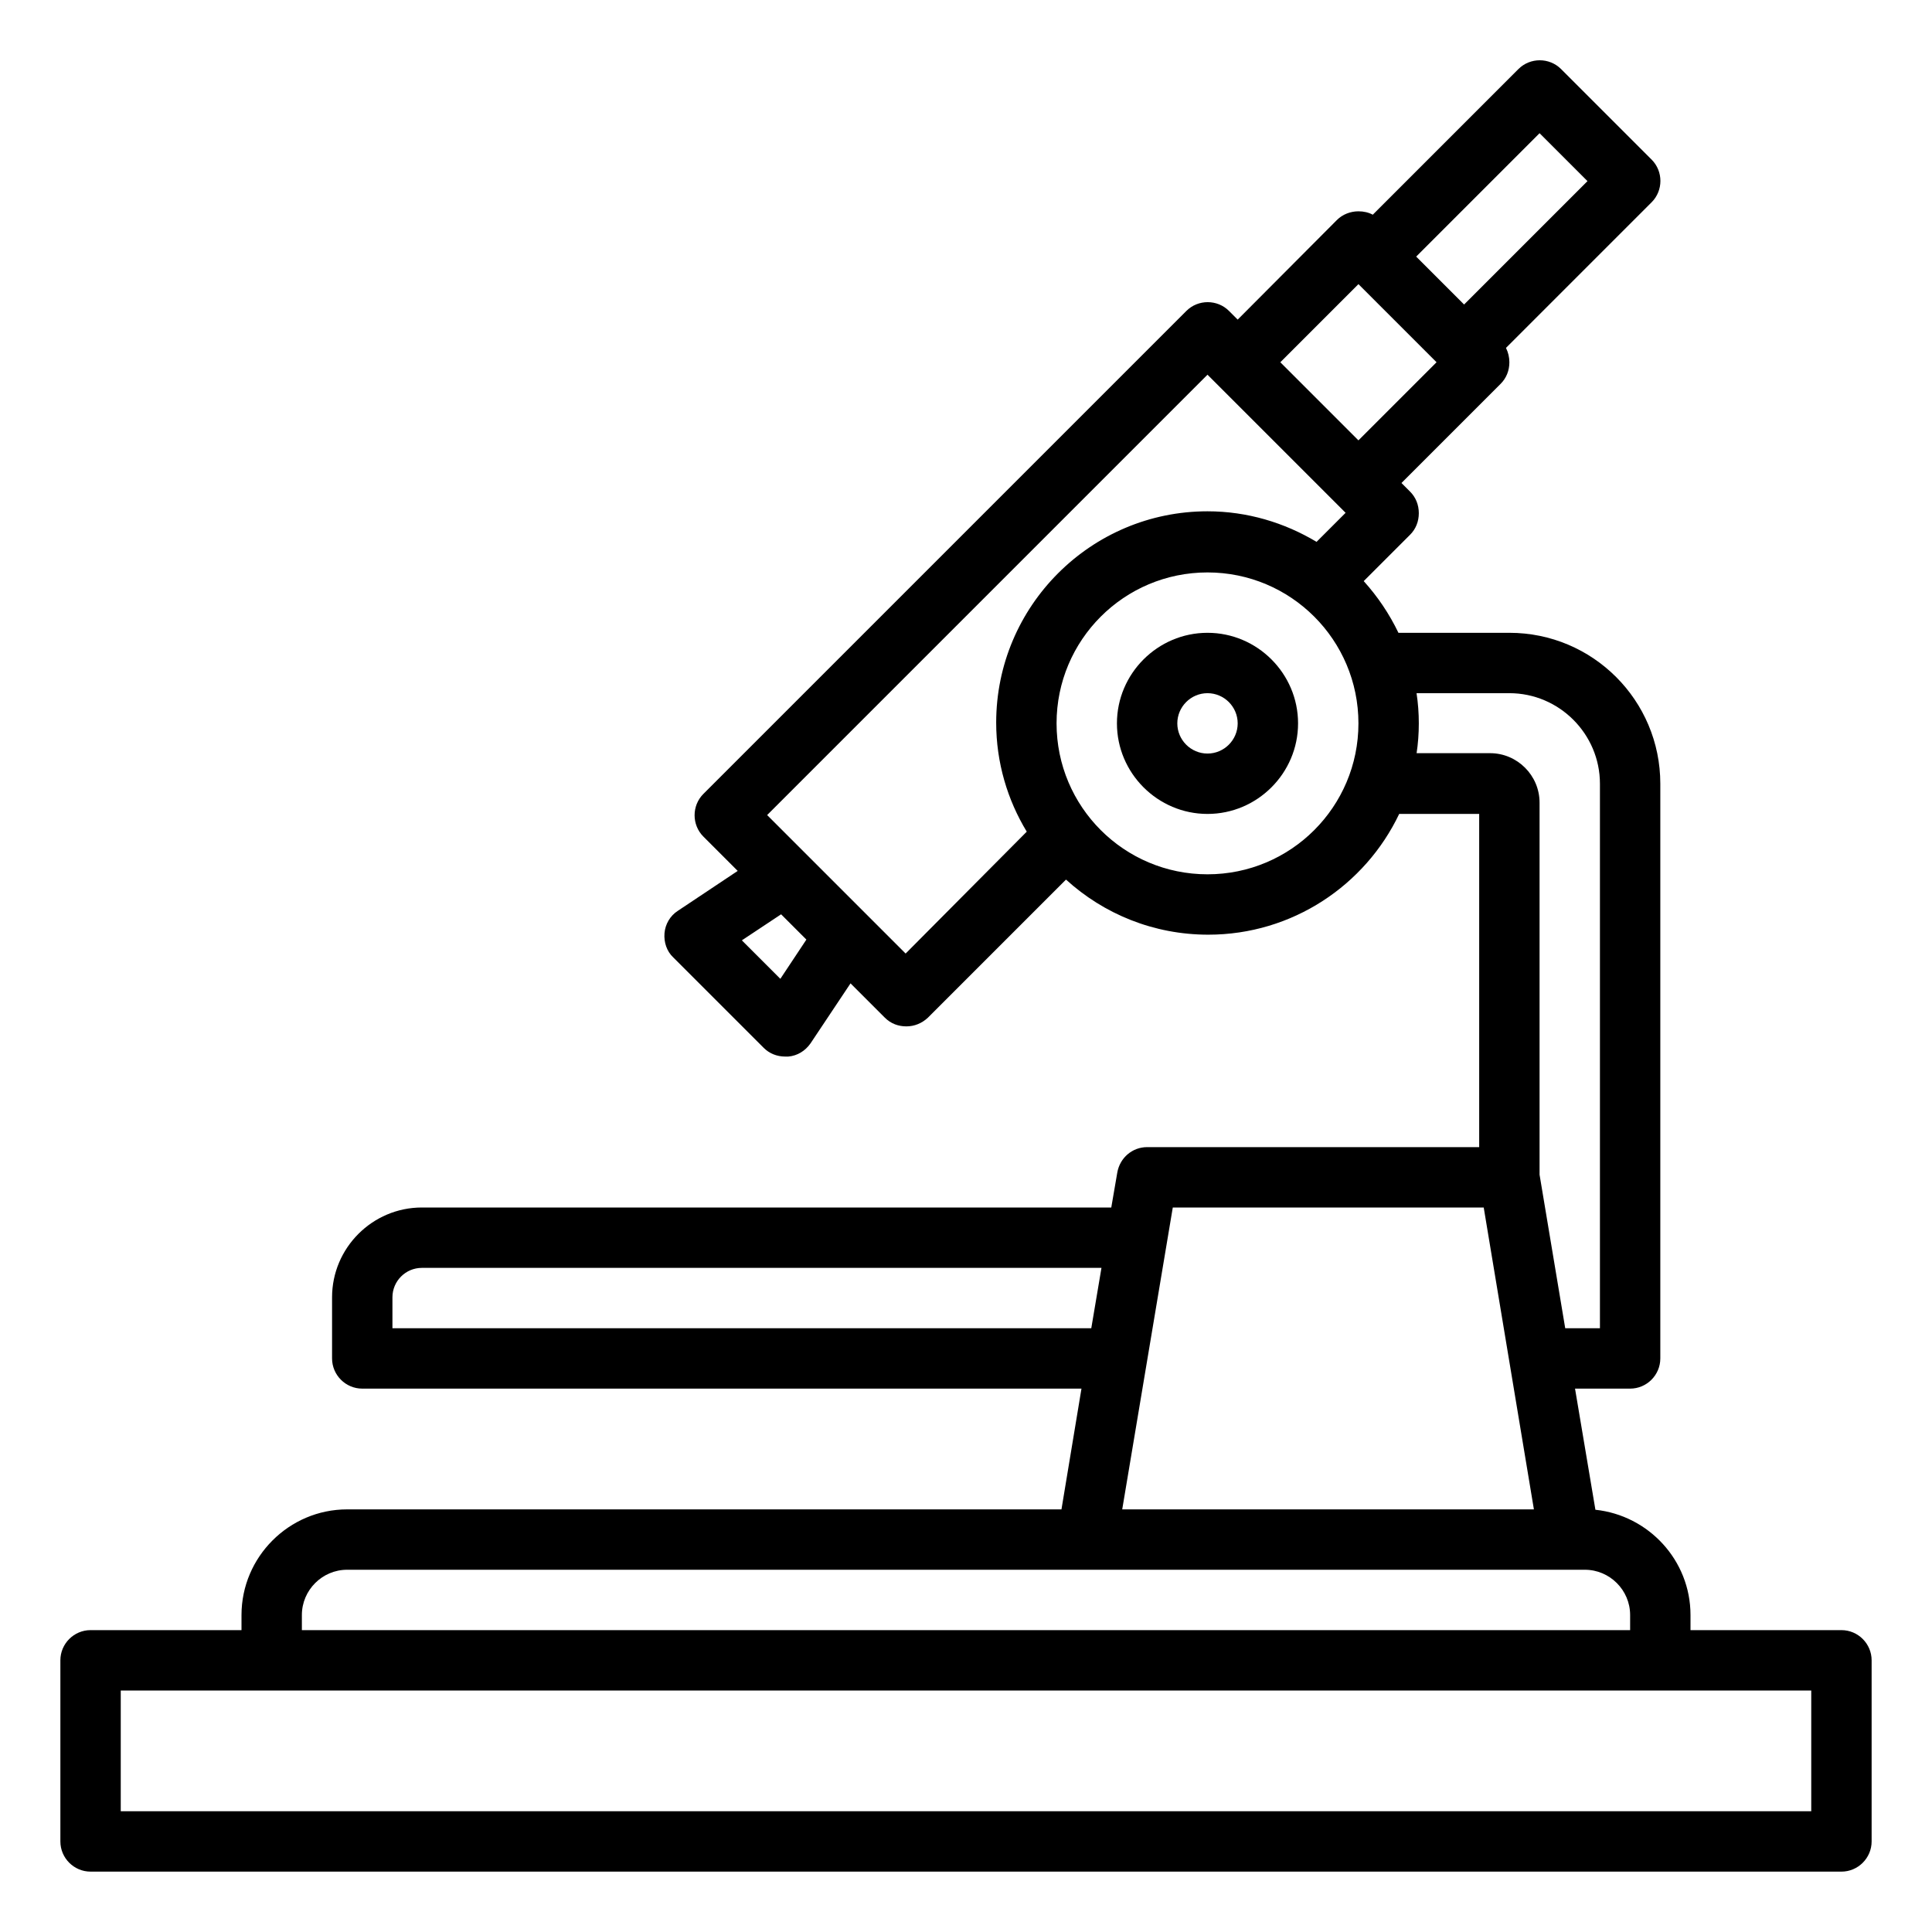 <svg xmlns="http://www.w3.org/2000/svg" enable-background="new 0 0 512 512" viewBox="0 0 512 512" id="microscope"><g display="none"><rect width="67.9" height="33.9" x="362.1" y="43" fill="#D6D6D6" stroke="#000" stroke-linecap="round" stroke-linejoin="round" stroke-miterlimit="10" stroke-width="16" transform="rotate(-45.001 396.001 60.005)"></rect><rect width="181" height="67.9" x="189.5" y="142.1" fill="#D6D6D6" stroke="#000" stroke-linecap="round" stroke-linejoin="round" stroke-miterlimit="10" stroke-width="16" transform="rotate(-45.001 280 176.004)"></rect><path fill="#D6D6D6" stroke="#000" stroke-linecap="round" stroke-linejoin="round" stroke-miterlimit="10" stroke-width="16" d="
		M400,175.7L400,175.7h-56v32h50.9c2.8,0,5.1,2.3,5.1,5.1V328H111.8c-8.7,0-15.8,7.1-15.8,15.8V360h304h32v-32V207.7
		C432,190,417.7,175.7,400,175.7z"></path><rect width="464" height="48" x="24" y="440" fill="#D6D6D6" stroke="#000" stroke-linecap="round" stroke-linejoin="round" stroke-miterlimit="10" stroke-width="16"></rect><path fill="#D6D6D6" stroke="#000" stroke-linecap="round" stroke-linejoin="round" stroke-miterlimit="10" stroke-width="16" d="
		M440,440H72v-12c0-11,9-20,20-20h328c11,0,20,9,20,20V440z"></path><polygon fill="#D6D6D6" stroke="#000" stroke-linecap="round" stroke-linejoin="round" stroke-miterlimit="10" stroke-width="16" points="416 408 288 408 304 312 400 312"></polygon><circle cx="320" cy="191.7" r="48" fill="#D6D6D6" stroke="#000" stroke-linecap="round" stroke-linejoin="round" stroke-miterlimit="10" stroke-width="16"></circle><circle cx="320" cy="191.7" r="16" fill="#D6D6D6" stroke="#000" stroke-linecap="round" stroke-linejoin="round" stroke-miterlimit="10" stroke-width="16"></circle><polygon fill="#D6D6D6" stroke="#000" stroke-linecap="round" stroke-linejoin="round" stroke-miterlimit="10" stroke-width="16" points="184 248 208 232 224 248 208 272"></polygon><rect width="45.3" height="45.3" x="337.4" y="73.4" fill="#D6D6D6" stroke="#000" stroke-linecap="round" stroke-linejoin="round" stroke-miterlimit="10" stroke-width="16" transform="rotate(-45.001 360.005 96.004)"></rect></g><path d="M488,432h-40v-4c0-14.5-11.1-26.4-25.2-27.9l-5.4-32.1H432c4.4,0,8-3.6,8-8V207.7c0-22.1-17.9-40-40-40h-29.4
			c-2.4-5-5.5-9.6-9.2-13.7l12.3-12.3c1.5-1.5,2.3-3.5,2.3-5.7s-0.8-4.2-2.3-5.7l-2.3-2.3l26.3-26.3c1.5-1.5,2.3-3.5,2.3-5.7
			c0-1.3-0.3-2.6-0.9-3.8l38.6-38.6c3.1-3.1,3.1-8.2,0-11.3l-24-24c-3.1-3.1-8.2-3.1-11.3,0l-38.6,38.6c-1.1-0.6-2.4-0.9-3.8-0.9
			c-2.1,0-4.2,0.8-5.7,2.3L328,84.7l-2.3-2.3c-3.1-3.1-8.2-3.1-11.3,0l-128,128c-3.1,3.1-3.1,8.2,0,11.3l9.1,9.1l-15.9,10.6
			c-2,1.3-3.3,3.5-3.5,5.9c-0.2,2.4,0.6,4.8,2.3,6.4l24,24c1.5,1.5,3.5,2.3,5.7,2.3c0.3,0,0.5,0,0.8,0c2.4-0.2,4.5-1.5,5.9-3.5
			l10.6-15.9l9.1,9.1c1.6,1.6,3.6,2.3,5.7,2.3s4.1-0.8,5.7-2.3l36.6-36.6c10,9.1,23.2,14.6,37.7,14.6c22.3,0,41.6-13.1,50.6-32H392
			V304h-88c-3.9,0-7.2,2.8-7.9,6.7l-1.6,9.3H111.8C98.7,320,88,330.7,88,343.8V360c0,4.4,3.6,8,8,8h190.6l-5.3,32H92
			c-15.4,0-28,12.6-28,28v4H24c-4.4,0-8,3.6-8,8v48c0,4.4,3.6,8,8,8h464c4.4,0,8-3.6,8-8v-48C496,435.6,492.4,432,488,432z
			 M408,35.3L420.7,48L388,80.7L375.3,68L408,35.3z M360,75.3L380.7,96L360,116.7L339.3,96L360,75.3z M206.8,259.4l-10.2-10.2
			l10.4-6.9l6.7,6.7L206.8,259.4z M240,252.7l-10.3-10.3c0,0,0,0,0,0l-16-16c0,0,0,0,0,0L203.3,216L320,99.3l2.3,2.3c0,0,0,0,0,0
			l32,32c0,0,0,0,0,0l2.3,2.3l-7.7,7.7c-8.5-5.1-18.4-8.1-28.9-8.1c-30.9,0-56,25.1-56,56c0,10.6,3,20.5,8.1,28.9L240,252.7z
			 M320,231.7c-22.1,0-40-17.9-40-40s17.9-40,40-40s40,17.9,40,40S342.1,231.7,320,231.7z M375.4,199.7c0.4-2.6,0.6-5.3,0.6-8
			c0-2.7-0.2-5.4-0.6-8H400c13.2,0,24,10.8,24,24V352h-9.2l-6.8-40.7v-98.6c0-7.2-5.9-13.1-13.1-13.1H375.4z M104,352v-8.2
			c0-4.3,3.5-7.8,7.8-7.8h180.1l-2.7,16H104z M310.8,320h82.4l13.3,80H297.4L310.8,320z M80,428c0-6.6,5.4-12,12-12h196h128h4
			c6.6,0,12,5.4,12,12v4H80V428z M480,480H32v-32h40h368h40V480z"></path><path d="M320,167.7c-13.2,0-24,10.8-24,24s10.8,24,24,24s24-10.8,24-24S333.2,167.7,320,167.7z M320,199.7c-4.4,0-8-3.6-8-8
			s3.6-8,8-8s8,3.6,8,8S324.4,199.7,320,199.7z"></path><g display="none"><path d="M360,191.7c0-22.1-17.9-40-40-40s-40,17.9-40,40s17.9,40,40,40S360,213.7,360,191.7z M296,191.7c0-13.2,10.8-24,24-24
			s24,10.8,24,24s-10.8,24-24,24S296,204.9,296,191.7z"></path><rect width="53" height="20.6" x="371.5" y="47.7" transform="rotate(-45.001 398.001 58.005)"></rect><circle cx="320" cy="191.7" r="8"></circle><path d="M414.8,352h9.2V207.7c0-13.2-10.8-24-24-24h-24.6c0.4,2.6,0.6,5.3,0.6,8c0,2.7-0.2,5.4-0.6,8h19.5
			c7.2,0,13.1,5.9,13.1,13.1v98.6L414.8,352z"></path><polygon points="393.2 320 310.8 320 297.4 400 406.6 400"></polygon><rect width="33.9" height="33.9" x="343" y="79" transform="rotate(-45.001 360.012 96.003)"></rect><path d="M203.9 233.8l18.4 18.4c0 0 0 0 0 0l11.9 11.9 36.8-36.8c-5.9-9.7-9.3-21.1-9.3-33.2 0-35.4 28.8-64.3 64.3-64.3 12.1 0 23.5 3.4 33.2 9.3l8.9-8.9-2.7-2.7c0 0 0 0 0 0l-36.7-36.7c0 0 0 0 0 0l-2.7-2.7L192 221.9 203.9 233.8C203.9 233.8 203.9 233.8 203.9 233.8zM432 434c0-9.9-5.4-18-12-18h-4H288 92c-6.6 0-12 8.1-12 18v6h352V434z"></path><polygon points="440 448 72 448 32 448 32 480 480 480 480 448"></polygon><path d="M291.9,336H111.8c-4.3,0-7.8,3.5-7.8,7.8v8.2h185.2L291.9,336z"></path><polygon points="216 254.8 201.2 240 178.3 255.3 200.7 277.7"></polygon></g><g display="none"><rect width="67.9" height="33.9" x="362.1" y="43" fill="#156887" transform="rotate(-45.001 396.001 60.005)"></rect><rect width="181" height="67.9" x="189.5" y="142.1" fill="#156887" transform="rotate(-45.001 280 176.004)"></rect><path fill="#156887" d="M400,175.7L400,175.7h-56v32h50.9c2.8,0,5.1,2.3,5.1,5.1V328H111.8
		c-8.7,0-15.8,7.1-15.8,15.8V360h304h32v-32V207.7C432,190,417.7,175.7,400,175.7z"></path><rect width="464" height="48" x="24" y="440" fill="#47D6C4"></rect><path fill="#156887" d="M440,440H72v-12c0-11,9-20,20-20h328c11,0,20,9,20,20V440z"></path><polygon fill="#47D6C4" points="416 408 288 408 304 312 400 312"></polygon><circle cx="320" cy="191.7" r="48" fill="#BF4C4C"></circle><circle cx="320" cy="191.7" r="16" fill="#156887"></circle><polygon fill="#BF4C4C" points="184 248 208 232 224 248 208 272"></polygon><rect width="45.3" height="45.3" x="337.4" y="73.4" fill="#BF4C4C" transform="rotate(-45.001 360.005 96.004)"></rect></g><g display="none"><rect width="67.9" height="33.9" x="362.1" y="43" fill="#156887" transform="rotate(-45.001 396.001 60.005)"></rect><rect width="181" height="67.9" x="189.5" y="142.1" fill="#156887" transform="rotate(-45.001 280 176.004)"></rect><path fill="#156887" d="M400,175.7L400,175.7h-56v32h50.9c2.8,0,5.1,2.3,5.1,5.1V328H111.8
		c-8.7,0-15.8,7.1-15.8,15.8V360h304h32v-32V207.7C432,190,417.7,175.7,400,175.7z"></path><rect width="464" height="48" x="24" y="440" fill="#47D6C4"></rect><path fill="#156887" d="M440,440H72v-12c0-11,9-20,20-20h328c11,0,20,9,20,20V440z"></path><polygon fill="#47D6C4" points="416 408 288 408 304 312 400 312"></polygon><circle cx="320" cy="191.7" r="48" fill="#BF4C4C"></circle><circle cx="320" cy="191.7" r="16" fill="#156887"></circle><polygon fill="#BF4C4C" points="184 248 208 232 224 248 208 272"></polygon><rect width="45.3" height="45.3" x="337.4" y="73.4" fill="#BF4C4C" transform="rotate(-45.001 360.005 96.004)"></rect><path d="M488,432h-40v-4c0-14.5-11.1-26.4-25.2-27.9l-5.4-32.1H432c4.4,0,8-3.6,8-8V207.7c0-22.1-17.9-40-40-40h-29.4
			c-2.4-5-5.5-9.6-9.2-13.7l12.3-12.3c1.5-1.5,2.3-3.5,2.3-5.7s-0.8-4.2-2.3-5.7l-2.3-2.3l26.3-26.3c1.5-1.5,2.3-3.5,2.3-5.7
			c0-1.3-0.3-2.6-0.9-3.8l38.6-38.6c3.1-3.1,3.1-8.2,0-11.3l-24-24c-3.1-3.1-8.2-3.1-11.3,0l-38.6,38.6c-1.1-0.6-2.4-0.9-3.8-0.9
			c-2.1,0-4.2,0.8-5.7,2.3L328,84.7l-2.3-2.3c-3.1-3.1-8.2-3.1-11.3,0l-128,128c-3.1,3.1-3.1,8.2,0,11.3l9.1,9.1l-15.9,10.6
			c-2,1.3-3.3,3.5-3.5,5.9c-0.2,2.4,0.6,4.8,2.3,6.4l24,24c1.5,1.5,3.5,2.3,5.7,2.3c0.3,0,0.5,0,0.8,0c2.4-0.2,4.5-1.5,5.9-3.5
			l10.6-15.9l9.1,9.1c1.6,1.6,3.6,2.3,5.7,2.3s4.1-0.8,5.7-2.3l36.6-36.6c10,9.1,23.2,14.6,37.7,14.6c22.3,0,41.6-13.1,50.6-32H392
			V304h-88c-3.9,0-7.2,2.8-7.9,6.7l-1.6,9.3H111.8C98.7,320,88,330.7,88,343.8V360c0,4.4,3.6,8,8,8h190.6l-5.3,32H92
			c-15.4,0-28,12.6-28,28v4H24c-4.4,0-8,3.6-8,8v48c0,4.4,3.6,8,8,8h464c4.4,0,8-3.6,8-8v-48C496,435.6,492.4,432,488,432z
			 M408,35.3L420.7,48L388,80.7L375.3,68L408,35.3z M360,75.3L380.7,96L360,116.7L339.3,96L360,75.3z M206.8,259.4l-10.2-10.2
			l10.4-6.9l6.7,6.7L206.8,259.4z M240,252.7l-10.3-10.3c0,0,0,0,0,0l-16-16c0,0,0,0,0,0L203.3,216L320,99.3l2.3,2.3c0,0,0,0,0,0
			l32,32c0,0,0,0,0,0l2.3,2.3l-7.7,7.7c-8.5-5.1-18.4-8.1-28.9-8.1c-30.9,0-56,25.1-56,56c0,10.6,3,20.5,8.1,28.9L240,252.7z
			 M320,231.7c-22.1,0-40-17.9-40-40s17.9-40,40-40s40,17.9,40,40S342.1,231.7,320,231.7z M375.4,199.7c0.4-2.6,0.6-5.3,0.6-8
			c0-2.7-0.2-5.4-0.6-8H400c13.2,0,24,10.8,24,24V352h-9.2l-6.8-40.7v-98.6c0-7.2-5.9-13.1-13.1-13.1H375.4z M104,352v-8.2
			c0-4.3,3.5-7.8,7.8-7.8h180.1l-2.7,16H104z M310.8,320h82.4l13.3,80H297.4L310.8,320z M80,428c0-6.6,5.4-12,12-12h196h128h4
			c6.6,0,12,5.4,12,12v4H80V428z M480,480H32v-32h40h368h40V480z"></path><path d="M320,167.7c-13.2,0-24,10.8-24,24s10.8,24,24,24s24-10.8,24-24S333.2,167.7,320,167.7z M320,199.7c-4.4,0-8-3.6-8-8
			s3.6-8,8-8s8,3.6,8,8S324.4,199.7,320,199.7z"></path></g></svg>